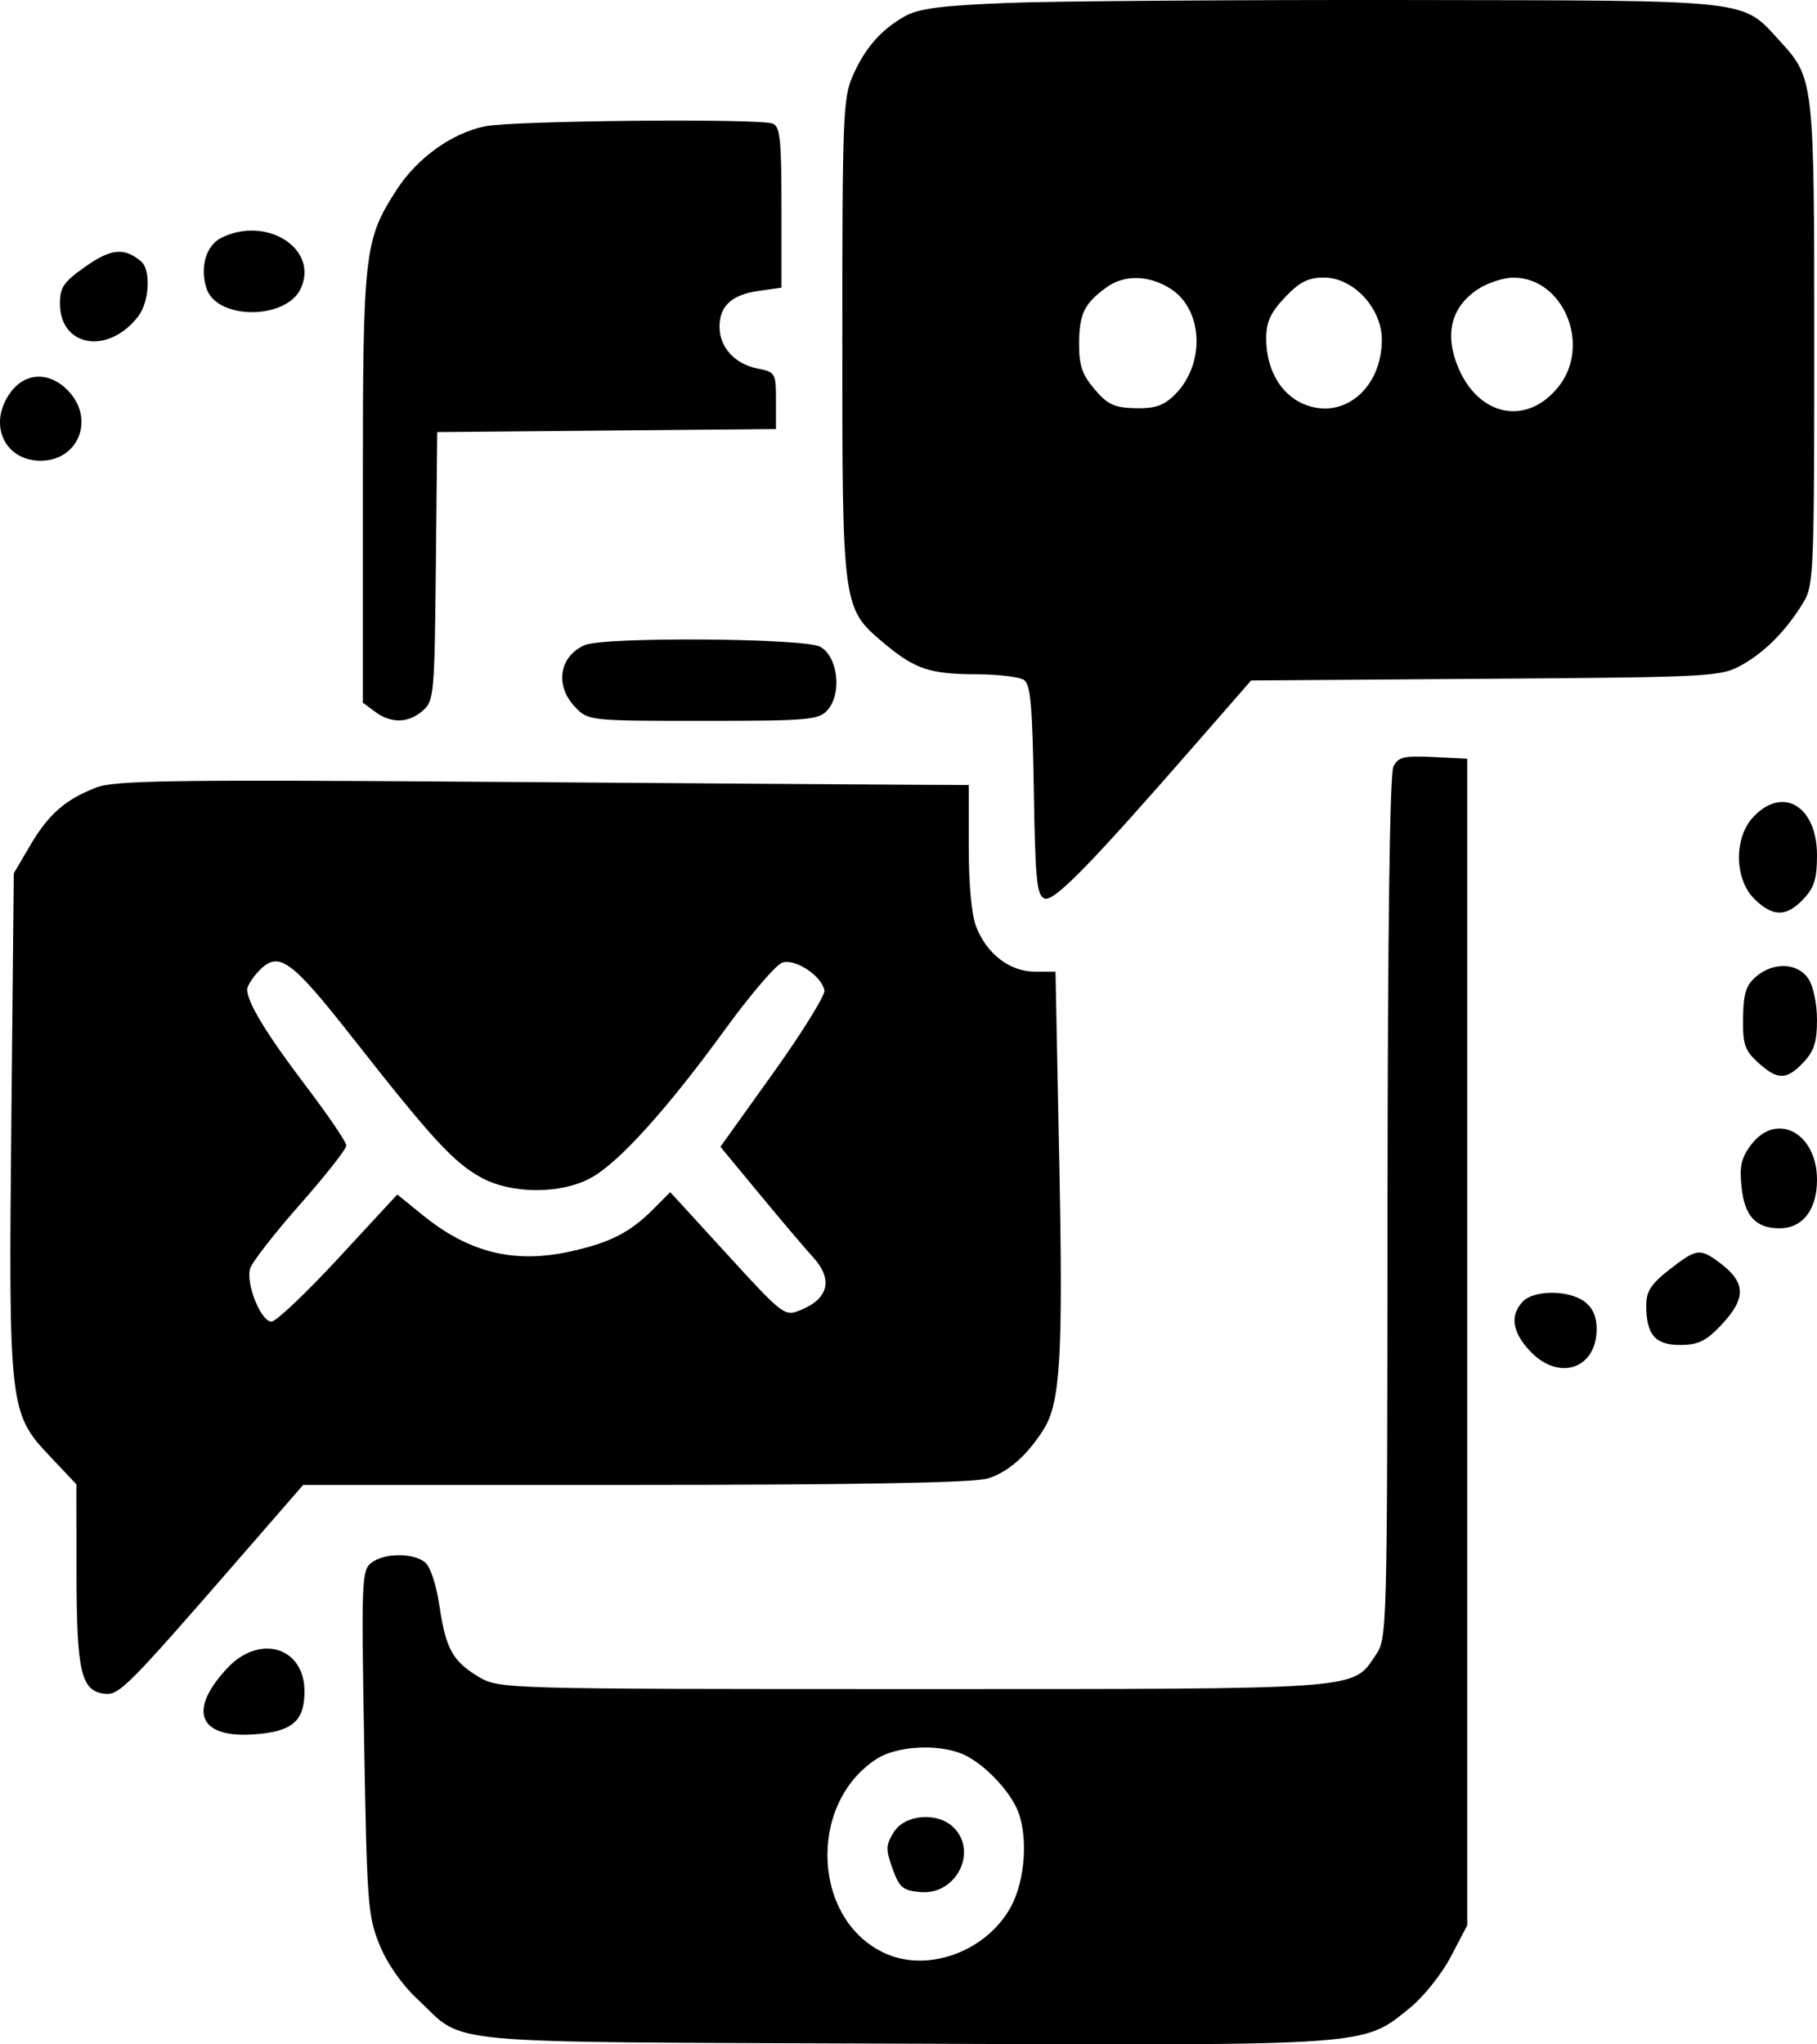 <svg width="80" height="90" viewBox="0 0 80 90" fill="none" xmlns="http://www.w3.org/2000/svg">
<path fill-rule="evenodd" clip-rule="evenodd" d="M44.35 0.13C41.414 0.246 40.42 0.377 39.81 0.731C38.758 1.339 38.077 2.128 37.536 3.36C37.12 4.308 37.086 5.196 37.086 14.915C37.086 26.805 37.081 26.774 38.948 28.339C40.277 29.454 40.951 29.679 42.972 29.684C43.93 29.686 44.878 29.797 45.078 29.931C45.374 30.129 45.456 31.027 45.517 34.784C45.582 38.743 45.649 39.417 45.985 39.554C46.396 39.721 47.945 38.138 52.688 32.703L55.084 29.957L65.42 29.883C75.479 29.81 75.782 29.793 76.726 29.254C77.76 28.663 78.682 27.716 79.423 26.482C79.85 25.771 79.879 25.057 79.879 15.183C79.879 3.543 79.868 3.446 78.374 1.817C76.661 -0.051 77.337 0.024 61.933 0.001C54.33 -0.01 46.418 0.048 44.35 0.13ZM21.351 5.561C19.877 5.868 18.363 6.959 17.454 8.37C16.034 10.572 15.976 11.087 15.976 21.489V30.935L16.515 31.334C17.222 31.859 17.984 31.841 18.617 31.285C19.108 30.854 19.132 30.586 19.19 24.929L19.25 19.023L26.708 18.956L34.165 18.888V17.636C34.165 16.419 34.142 16.38 33.349 16.223C32.351 16.024 31.679 15.286 31.679 14.387C31.679 13.466 32.214 12.976 33.404 12.807L34.407 12.665V9.131C34.407 6.146 34.348 5.573 34.024 5.442C33.446 5.207 22.559 5.309 21.351 5.561ZM9.726 10.48C9.066 10.818 8.791 11.784 9.095 12.704C9.556 14.097 12.619 14.085 13.249 12.689C14.04 10.937 11.703 9.472 9.726 10.48ZM3.774 11.727C2.808 12.404 2.638 12.649 2.638 13.359C2.638 15.286 4.778 15.635 6.089 13.922C6.578 13.282 6.652 11.881 6.215 11.511C5.478 10.887 4.899 10.938 3.774 11.727ZM48.709 12.656C47.741 13.363 47.519 13.816 47.511 15.103C47.505 16.082 47.637 16.478 48.189 17.132C48.761 17.81 49.06 17.949 49.988 17.971C50.854 17.991 51.241 17.858 51.728 17.373C53.071 16.037 52.98 13.643 51.55 12.72C50.596 12.104 49.5 12.079 48.709 12.656ZM56.573 13.092C55.937 13.766 55.749 14.178 55.749 14.902C55.749 16.236 56.364 17.331 57.362 17.772C59.1 18.541 60.839 17.133 60.84 14.953C60.842 13.569 59.585 12.219 58.295 12.219C57.598 12.219 57.214 12.414 56.573 13.092ZM65.039 12.753C63.886 13.534 63.594 14.722 64.2 16.17C65.116 18.363 67.259 18.761 68.64 16.996C70.068 15.171 68.818 12.211 66.624 12.223C66.178 12.225 65.464 12.464 65.039 12.753ZM0.473 17.261C-0.547 18.634 0.17 20.282 1.789 20.282C3.456 20.282 4.185 18.455 3.013 17.214C2.203 16.357 1.13 16.376 0.473 17.261ZM25.753 28.398C24.631 28.877 24.416 30.165 25.302 31.104C25.896 31.733 25.908 31.734 30.964 31.734C35.635 31.734 36.062 31.696 36.447 31.246C37.083 30.502 36.883 28.885 36.105 28.47C35.394 28.091 26.616 28.03 25.753 28.398ZM61.351 33.74C61.19 34.059 61.099 40.82 61.09 53.169C61.077 72.081 61.076 72.11 60.559 72.878C59.535 74.401 60.103 74.359 40.208 74.359C22.213 74.359 21.973 74.353 21.088 73.827C19.929 73.137 19.63 72.596 19.344 70.674C19.206 69.749 18.944 68.963 18.709 68.775C18.181 68.352 16.911 68.365 16.349 68.8C15.927 69.127 15.91 69.567 16.033 76.709C16.156 83.818 16.197 84.353 16.71 85.617C17.046 86.443 17.688 87.363 18.375 88.004C20.569 90.052 18.769 89.886 39.707 89.969C60.503 90.052 59.98 90.089 62.078 88.393C62.671 87.913 63.48 86.901 63.878 86.14L64.6 84.759V59.081V33.403L63.099 33.327C61.828 33.263 61.56 33.326 61.351 33.74ZM4.228 34.672C2.863 35.205 2.133 35.849 1.319 37.234L0.607 38.447L0.501 49.149C0.374 61.91 0.409 62.217 2.172 64.084L3.366 65.348L3.369 69.276C3.373 73.591 3.569 74.436 4.594 74.564C5.248 74.645 5.572 74.318 10.842 68.254L13.347 65.372L27.939 65.371C37.601 65.37 42.849 65.276 43.471 65.093C44.365 64.83 45.228 64.075 45.954 62.918C46.688 61.747 46.809 59.687 46.639 51.185L46.472 42.776H45.565C44.469 42.776 43.457 42.006 42.987 40.815C42.775 40.277 42.653 38.98 42.653 37.263V34.559L40.288 34.549C38.988 34.543 30.558 34.485 21.554 34.419C7.638 34.317 5.041 34.355 4.228 34.672ZM77.2 35.959C76.333 36.878 76.356 38.704 77.246 39.578C78.058 40.375 78.652 40.375 79.405 39.577C79.879 39.075 80 38.685 80 37.651C80 35.491 78.499 34.584 77.2 35.959ZM11.383 42.76C11.109 43.051 10.883 43.41 10.883 43.559C10.883 44.125 11.738 45.531 13.461 47.799C14.444 49.094 15.249 50.278 15.249 50.431C15.249 50.584 14.33 51.751 13.206 53.026C12.082 54.3 11.095 55.568 11.013 55.845C10.814 56.508 11.487 58.182 11.952 58.182C12.153 58.182 13.481 56.923 14.904 55.384L17.492 52.586L18.614 53.496C20.648 55.146 22.628 55.636 25.09 55.099C26.832 54.719 27.738 54.26 28.745 53.249L29.509 52.482L32.019 55.224C34.488 57.922 34.54 57.961 35.251 57.673C36.495 57.168 36.689 56.311 35.782 55.328C35.471 54.992 34.429 53.764 33.467 52.6L31.718 50.485L34.044 47.236C35.323 45.448 36.337 43.812 36.298 43.601C36.178 42.959 35.01 42.188 34.444 42.378C34.166 42.471 33.04 43.784 31.943 45.294C29.396 48.8 27.271 51.157 26.041 51.842C24.707 52.584 22.514 52.578 21.163 51.828C19.965 51.163 19 50.114 15.557 45.728C12.792 42.206 12.262 41.829 11.383 42.76ZM77.317 42.994C76.874 43.374 76.759 43.737 76.745 44.813C76.728 45.98 76.816 46.239 77.407 46.778C78.264 47.559 78.659 47.557 79.405 46.767C79.872 46.272 80 45.871 80 44.899C80 44.193 79.838 43.414 79.622 43.09C79.154 42.381 78.083 42.337 77.317 42.994ZM77.084 50.415C76.665 50.977 76.582 51.353 76.678 52.261C76.813 53.539 77.305 54.074 78.349 54.074C79.368 54.074 80 53.258 80 51.94C80 49.857 78.201 48.916 77.084 50.415ZM73.5 55.894C72.7 56.517 72.482 56.85 72.482 57.451C72.482 58.757 72.865 59.209 73.97 59.209C74.768 59.209 75.113 59.043 75.78 58.336C76.914 57.136 76.879 56.432 75.641 55.535C74.834 54.95 74.678 54.976 73.5 55.894ZM67.043 57.302C66.47 57.909 66.581 58.65 67.371 59.486C68.636 60.826 70.299 60.265 70.299 58.498C70.299 57.962 70.121 57.566 69.76 57.298C69.064 56.782 67.532 56.784 67.043 57.302ZM10.025 73.42C8.248 75.301 8.738 76.53 11.194 76.353C12.87 76.232 13.406 75.773 13.406 74.458C13.406 72.52 11.444 71.918 10.025 73.42ZM38.6 77.432C35.504 79.431 35.78 84.642 39.055 86.03C40.935 86.826 43.439 85.878 44.495 83.969C45.171 82.748 45.285 80.659 44.736 79.546C44.276 78.616 43.17 77.535 42.334 77.201C41.238 76.762 39.468 76.872 38.6 77.432ZM39.353 80.656C38.998 81.231 38.991 81.41 39.296 82.261C39.595 83.097 39.751 83.228 40.526 83.297C42.104 83.437 43.079 81.499 41.967 80.434C41.262 79.758 39.834 79.879 39.353 80.656Z" fill="black"/>
</svg>
